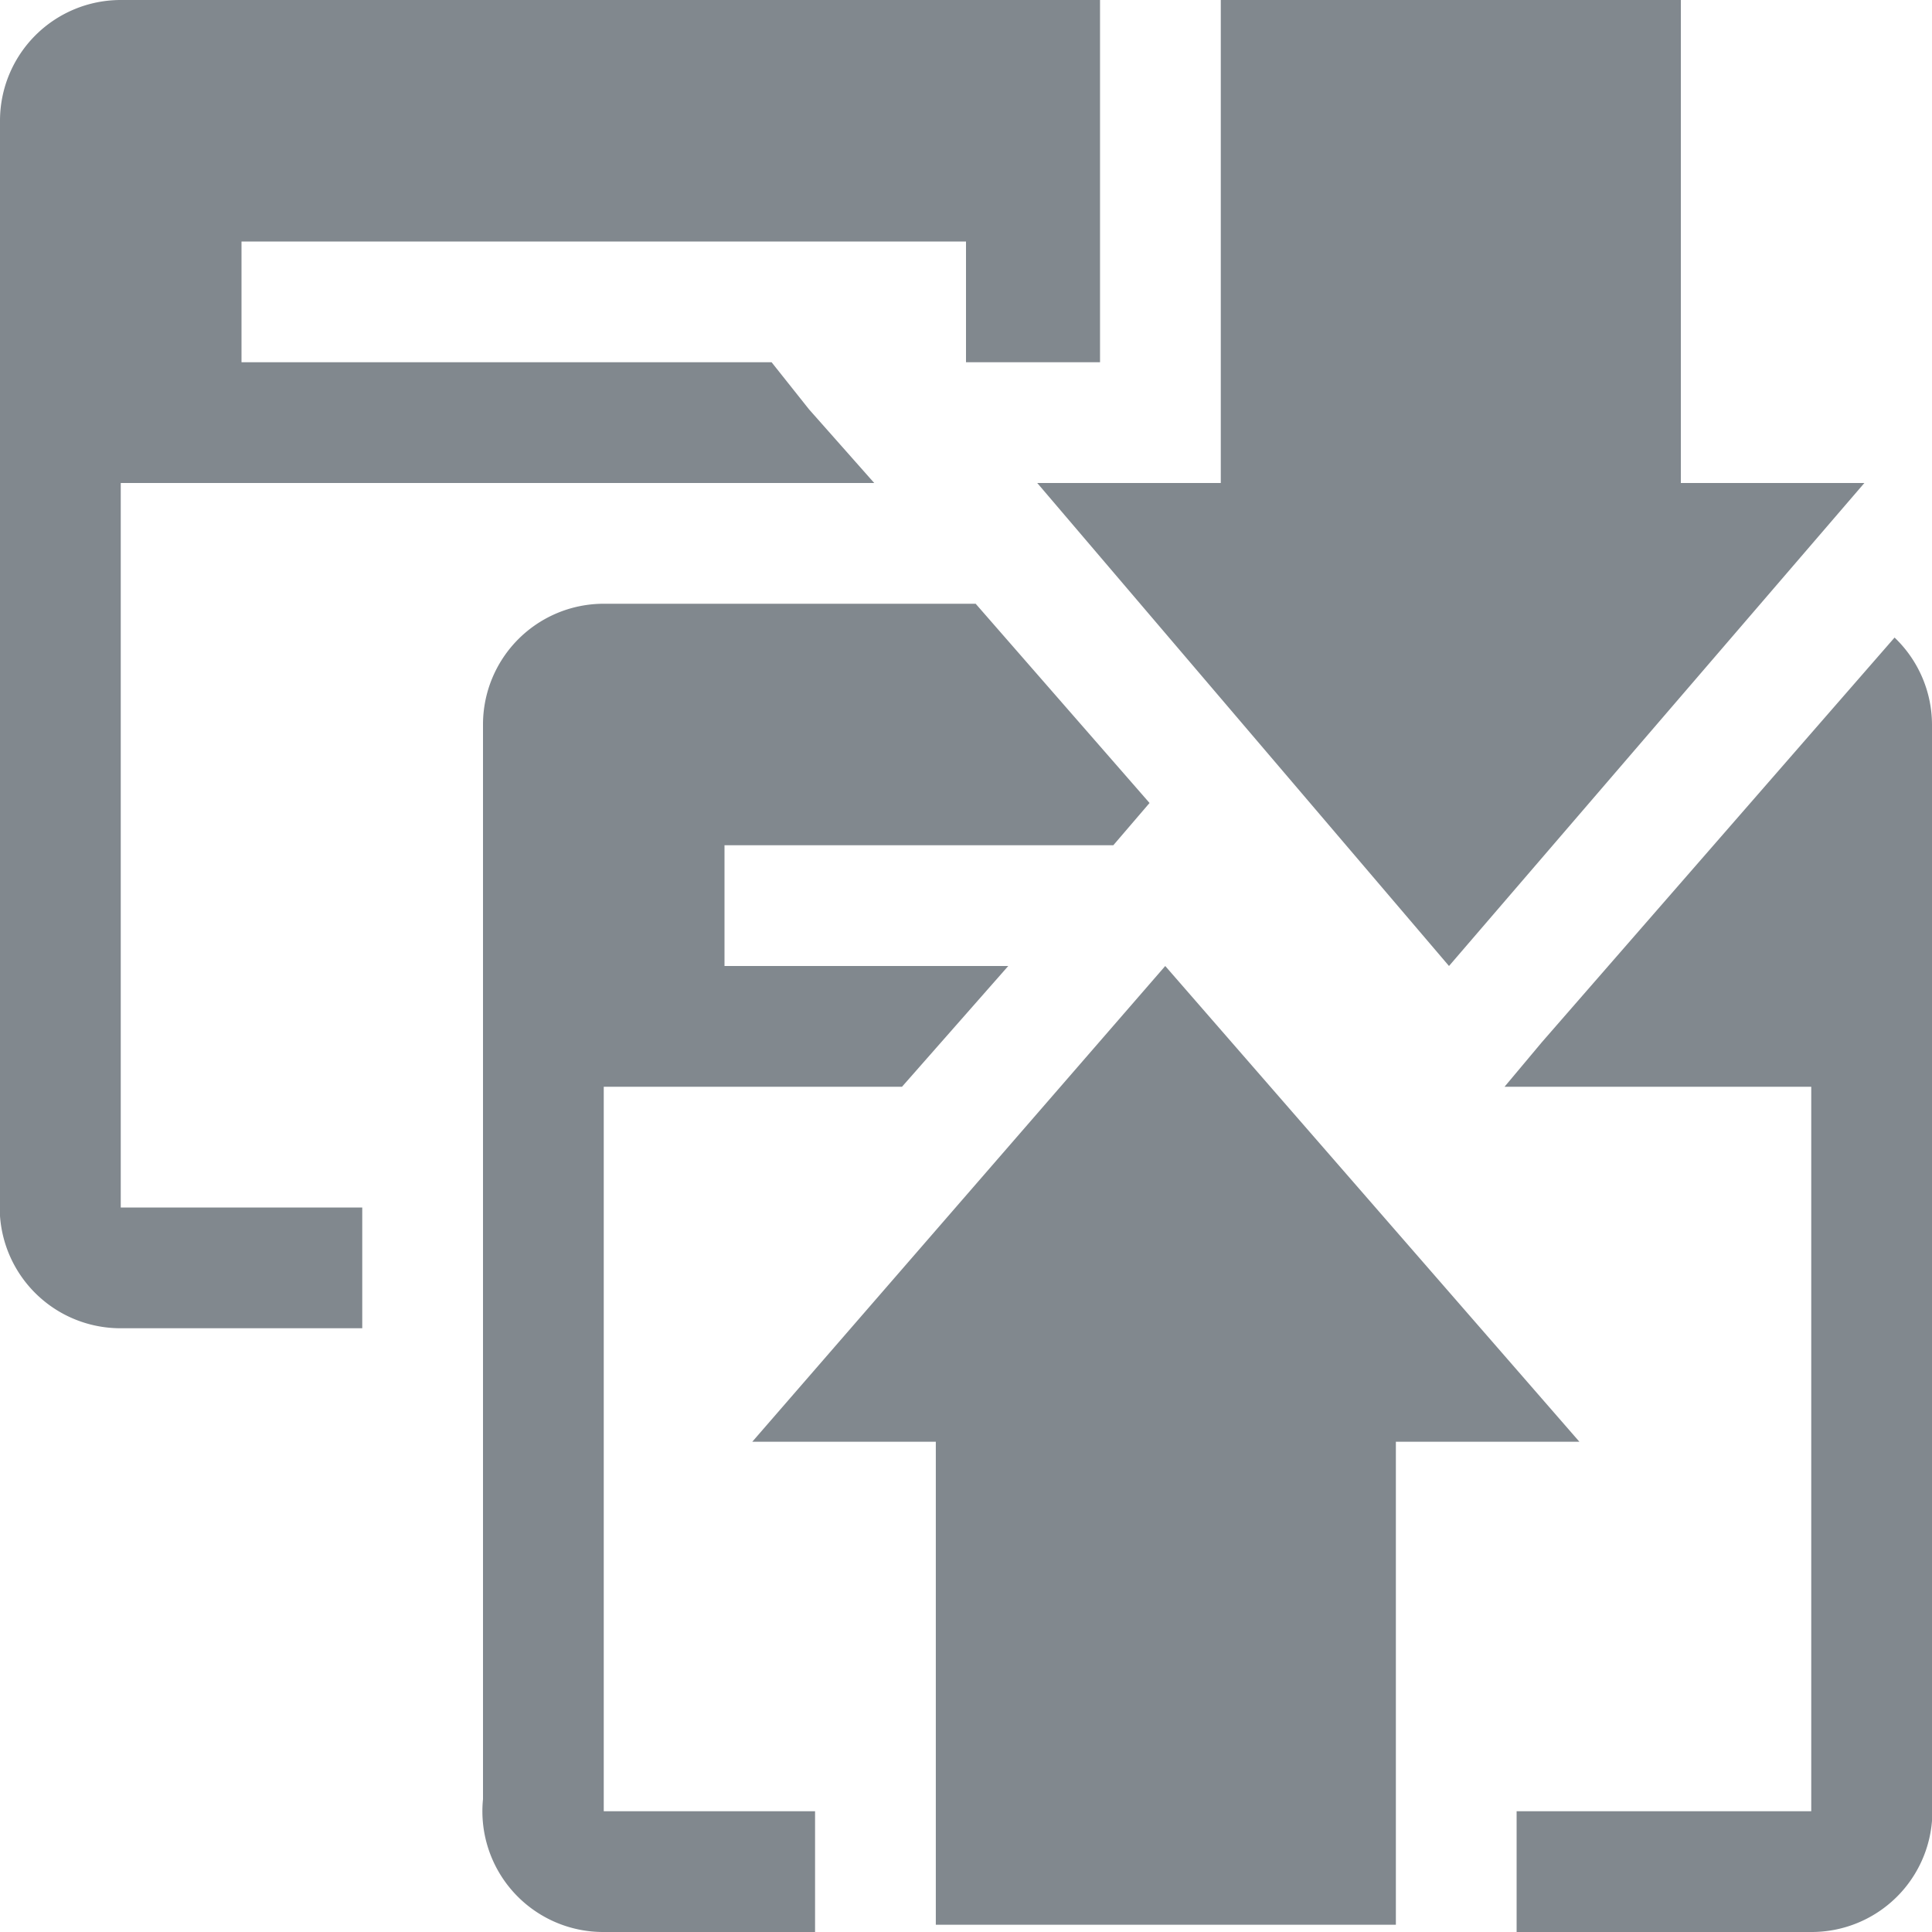 <svg xmlns="http://www.w3.org/2000/svg" viewBox="0 0 16 16"><defs><style>.cls-1{fill:#81888e;fill-rule:evenodd;}</style></defs><g id="references"><path id="icons09" class="cls-1" d="M8.59,4h1.52V0h3.81V4h1.52L12,8ZM9.65,8,6.23,11.94H7.75v4h3.81v-4h1.52ZM1,9.93V4H7.24L6.7,3.39h0L6.39,3h0l0,0H2V2H8V3H9.11V0H1A1,1,0,0,0,0,1V9.93A1,1,0,0,0,1,11H3V10H1Zm4,5V9H7.47l.88-1H6V7H9.22l.3-.35L8.08,5H5A1,1,0,0,0,4,6V14.9A1,1,0,0,0,5,16H6.75V15H5S5,14.94,5,14.9ZM15.69,5.28,12.77,8.63,12.46,9H15v6H12.56v1H15a1,1,0,0,0,1-1.08V6A1,1,0,0,0,15.69,5.28Z"/></g></svg>
